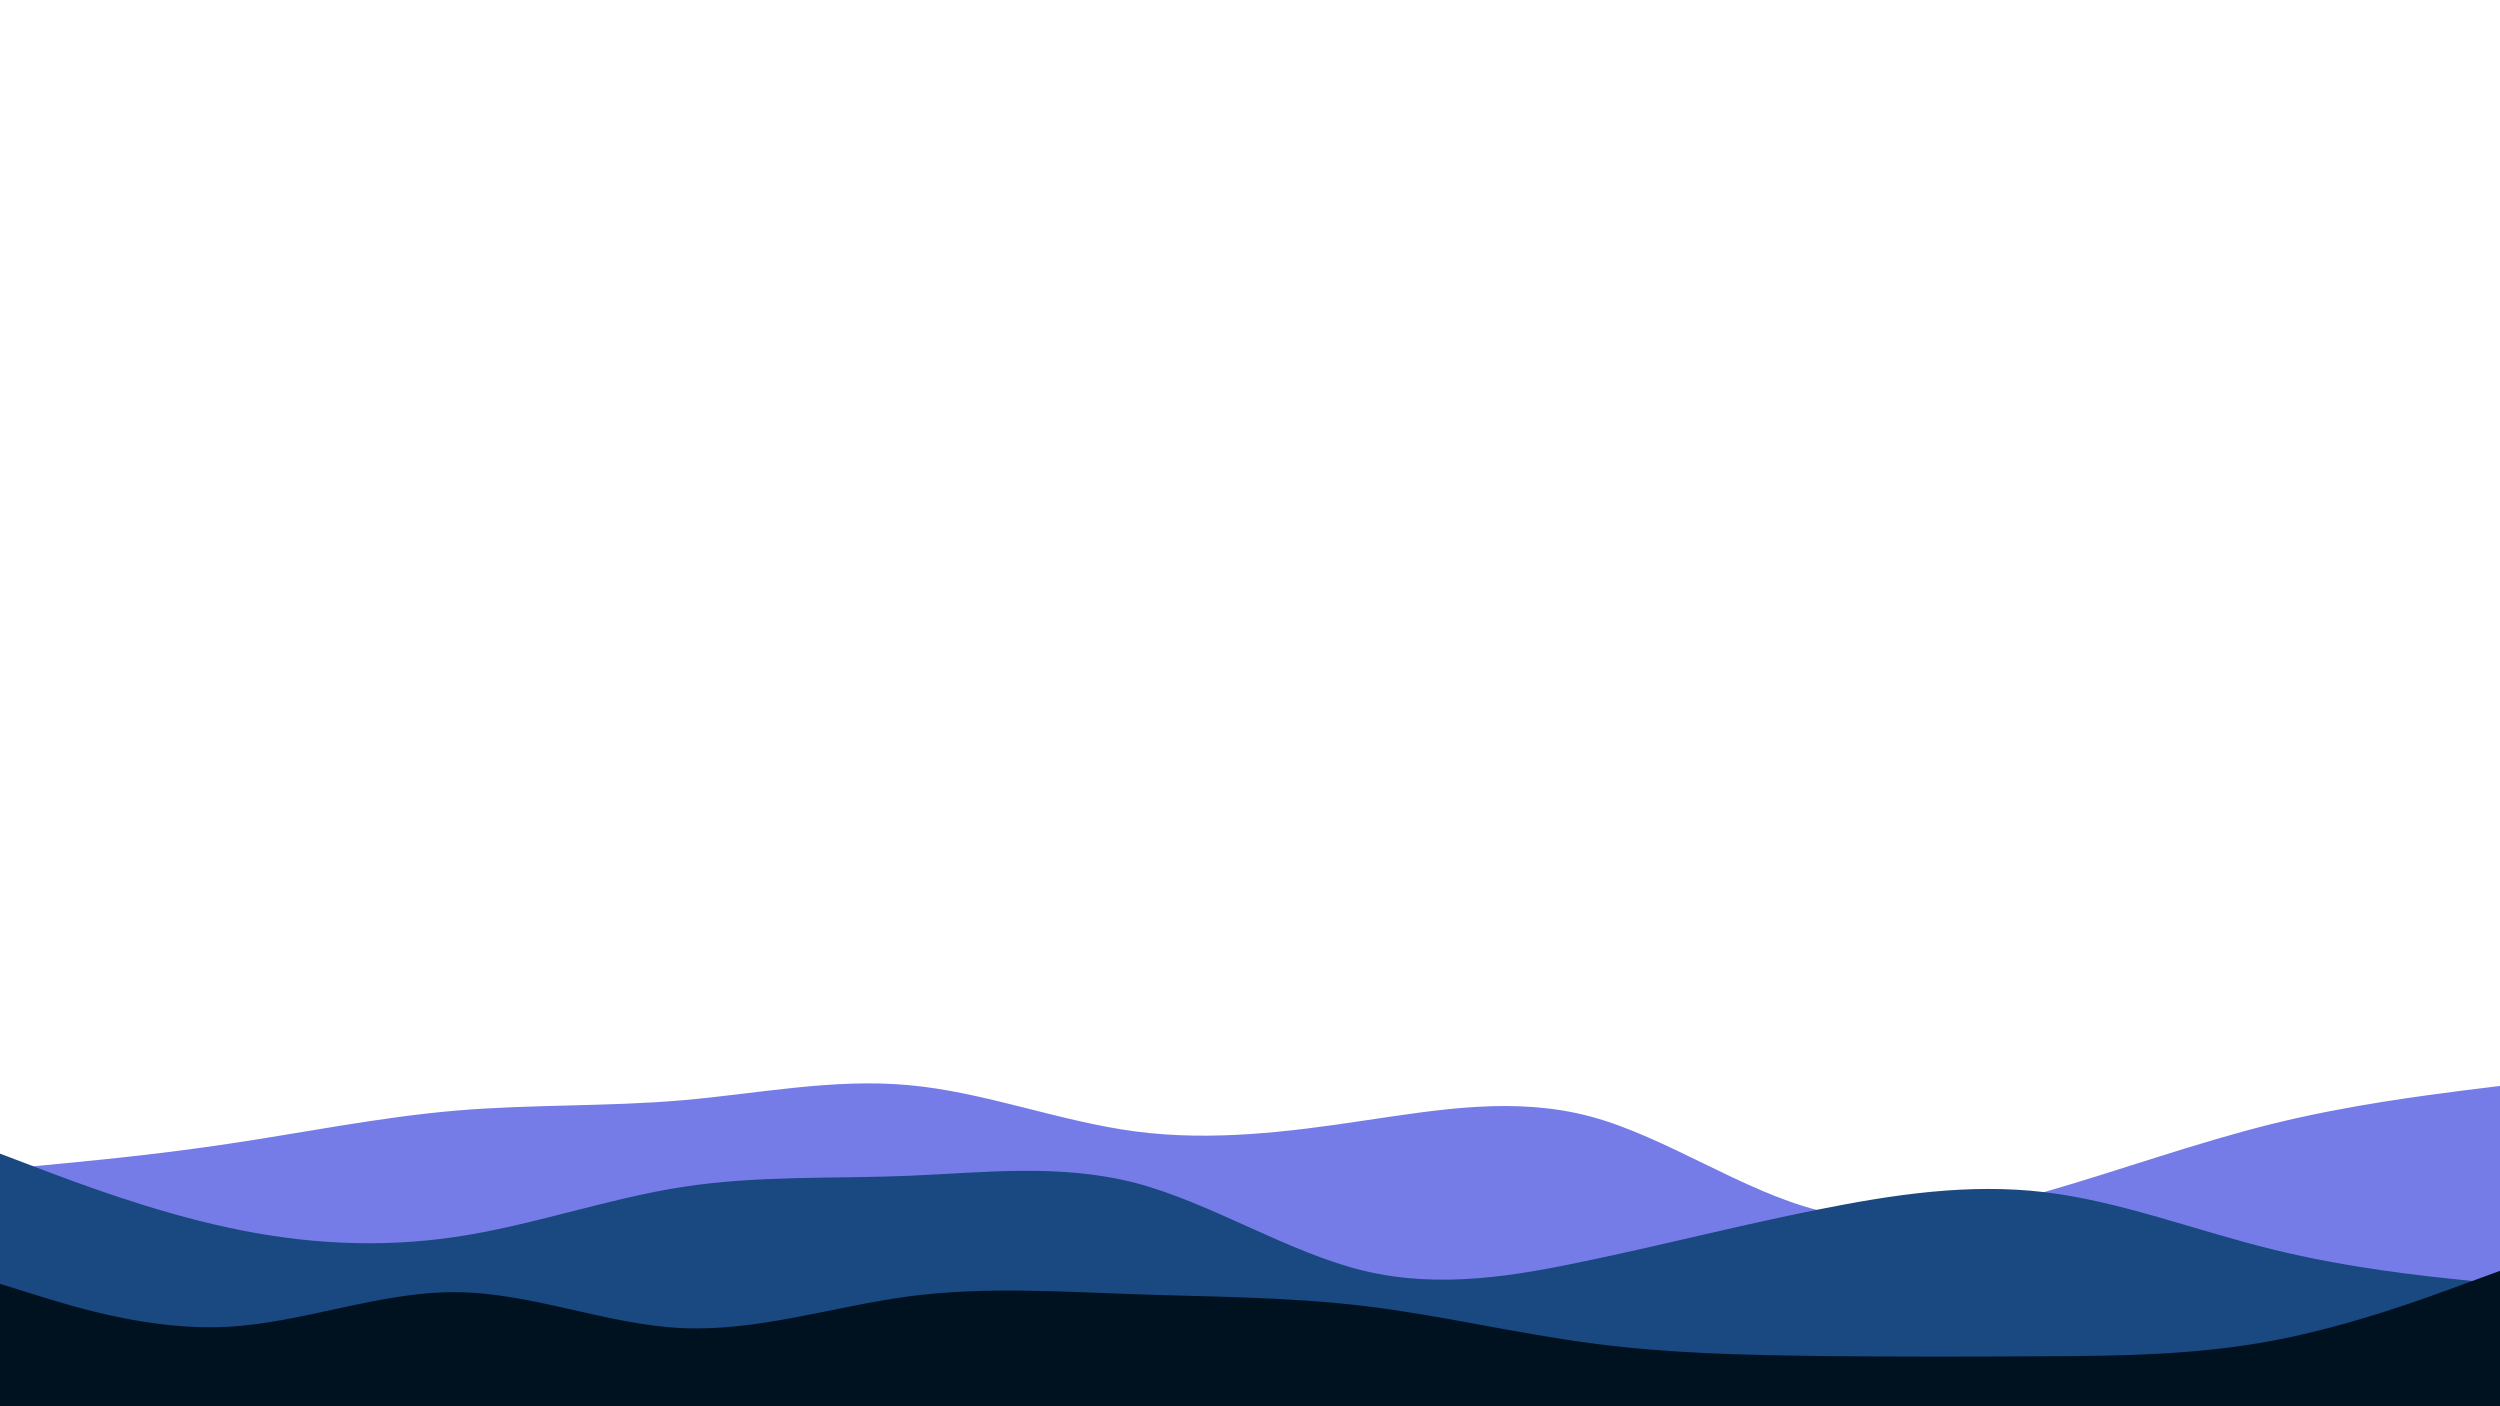 <svg id="visual" viewBox="0 0 960 540" width="960" height="540" xmlns="http://www.w3.org/2000/svg" xmlns:xlink="http://www.w3.org/1999/xlink" version="1.1"><path d="M0 449L14.5 447.7C29 446.3 58 443.7 87.2 439.3C116.3 435 145.7 429 174.8 426.5C204 424 233 425 262 422.5C291 420 320 414 349 416.7C378 419.3 407 430.7 436.2 434.5C465.3 438.3 494.7 434.7 523.8 430.3C553 426 582 421 611 428.8C640 436.7 669 457.3 698 464.7C727 472 756 466 785.2 457.7C814.3 449.3 843.7 438.7 872.8 431.5C902 424.3 931 420.7 945.5 418.8L960 417L960 541L945.5 541C931 541 902 541 872.8 541C843.7 541 814.3 541 785.2 541C756 541 727 541 698 541C669 541 640 541 611 541C582 541 553 541 523.8 541C494.7 541 465.3 541 436.2 541C407 541 378 541 349 541C320 541 291 541 262 541C233 541 204 541 174.8 541C145.7 541 116.3 541 87.2 541C58 541 29 541 14.5 541L0 541Z" fill="#757ce8"></path><path d="M0 443L14.5 448.5C29 454 58 465 87.2 471.3C116.3 477.7 145.7 479.3 174.8 475C204 470.7 233 460.3 262 455.8C291 451.3 320 452.7 349 451.5C378 450.3 407 446.7 436.2 454.3C465.3 462 494.7 481 523.8 488C553 495 582 490 611 483.8C640 477.7 669 470.3 698 464.5C727 458.7 756 454.3 785.2 457.8C814.3 461.3 843.7 472.7 872.8 479.8C902 487 931 490 945.5 491.5L960 493L960 541L945.5 541C931 541 902 541 872.8 541C843.7 541 814.3 541 785.2 541C756 541 727 541 698 541C669 541 640 541 611 541C582 541 553 541 523.8 541C494.7 541 465.3 541 436.2 541C407 541 378 541 349 541C320 541 291 541 262 541C233 541 204 541 174.8 541C145.7 541 116.3 541 87.2 541C58 541 29 541 14.5 541L0 541Z" fill="#1a4880"></path><path d="M0 493L14.5 497.5C29 502 58 511 87.2 509.5C116.3 508 145.7 496 174.8 496.2C204 496.3 233 508.7 262 510C291 511.3 320 501.7 349 497.8C378 494 407 496 436.2 497C465.3 498 494.7 498 523.8 501.5C553 505 582 512 611 515.8C640 519.7 669 520.3 698 520.7C727 521 756 521 785.2 520.8C814.3 520.7 843.7 520.3 872.8 514.8C902 509.3 931 498.7 945.5 493.3L960 488L960 541L945.5 541C931 541 902 541 872.8 541C843.7 541 814.3 541 785.2 541C756 541 727 541 698 541C669 541 640 541 611 541C582 541 553 541 523.8 541C494.7 541 465.3 541 436.2 541C407 541 378 541 349 541C320 541 291 541 262 541C233 541 204 541 174.8 541C145.7 541 116.3 541 87.2 541C58 541 29 541 14.5 541L0 541Z" fill="#001220"></path></svg>